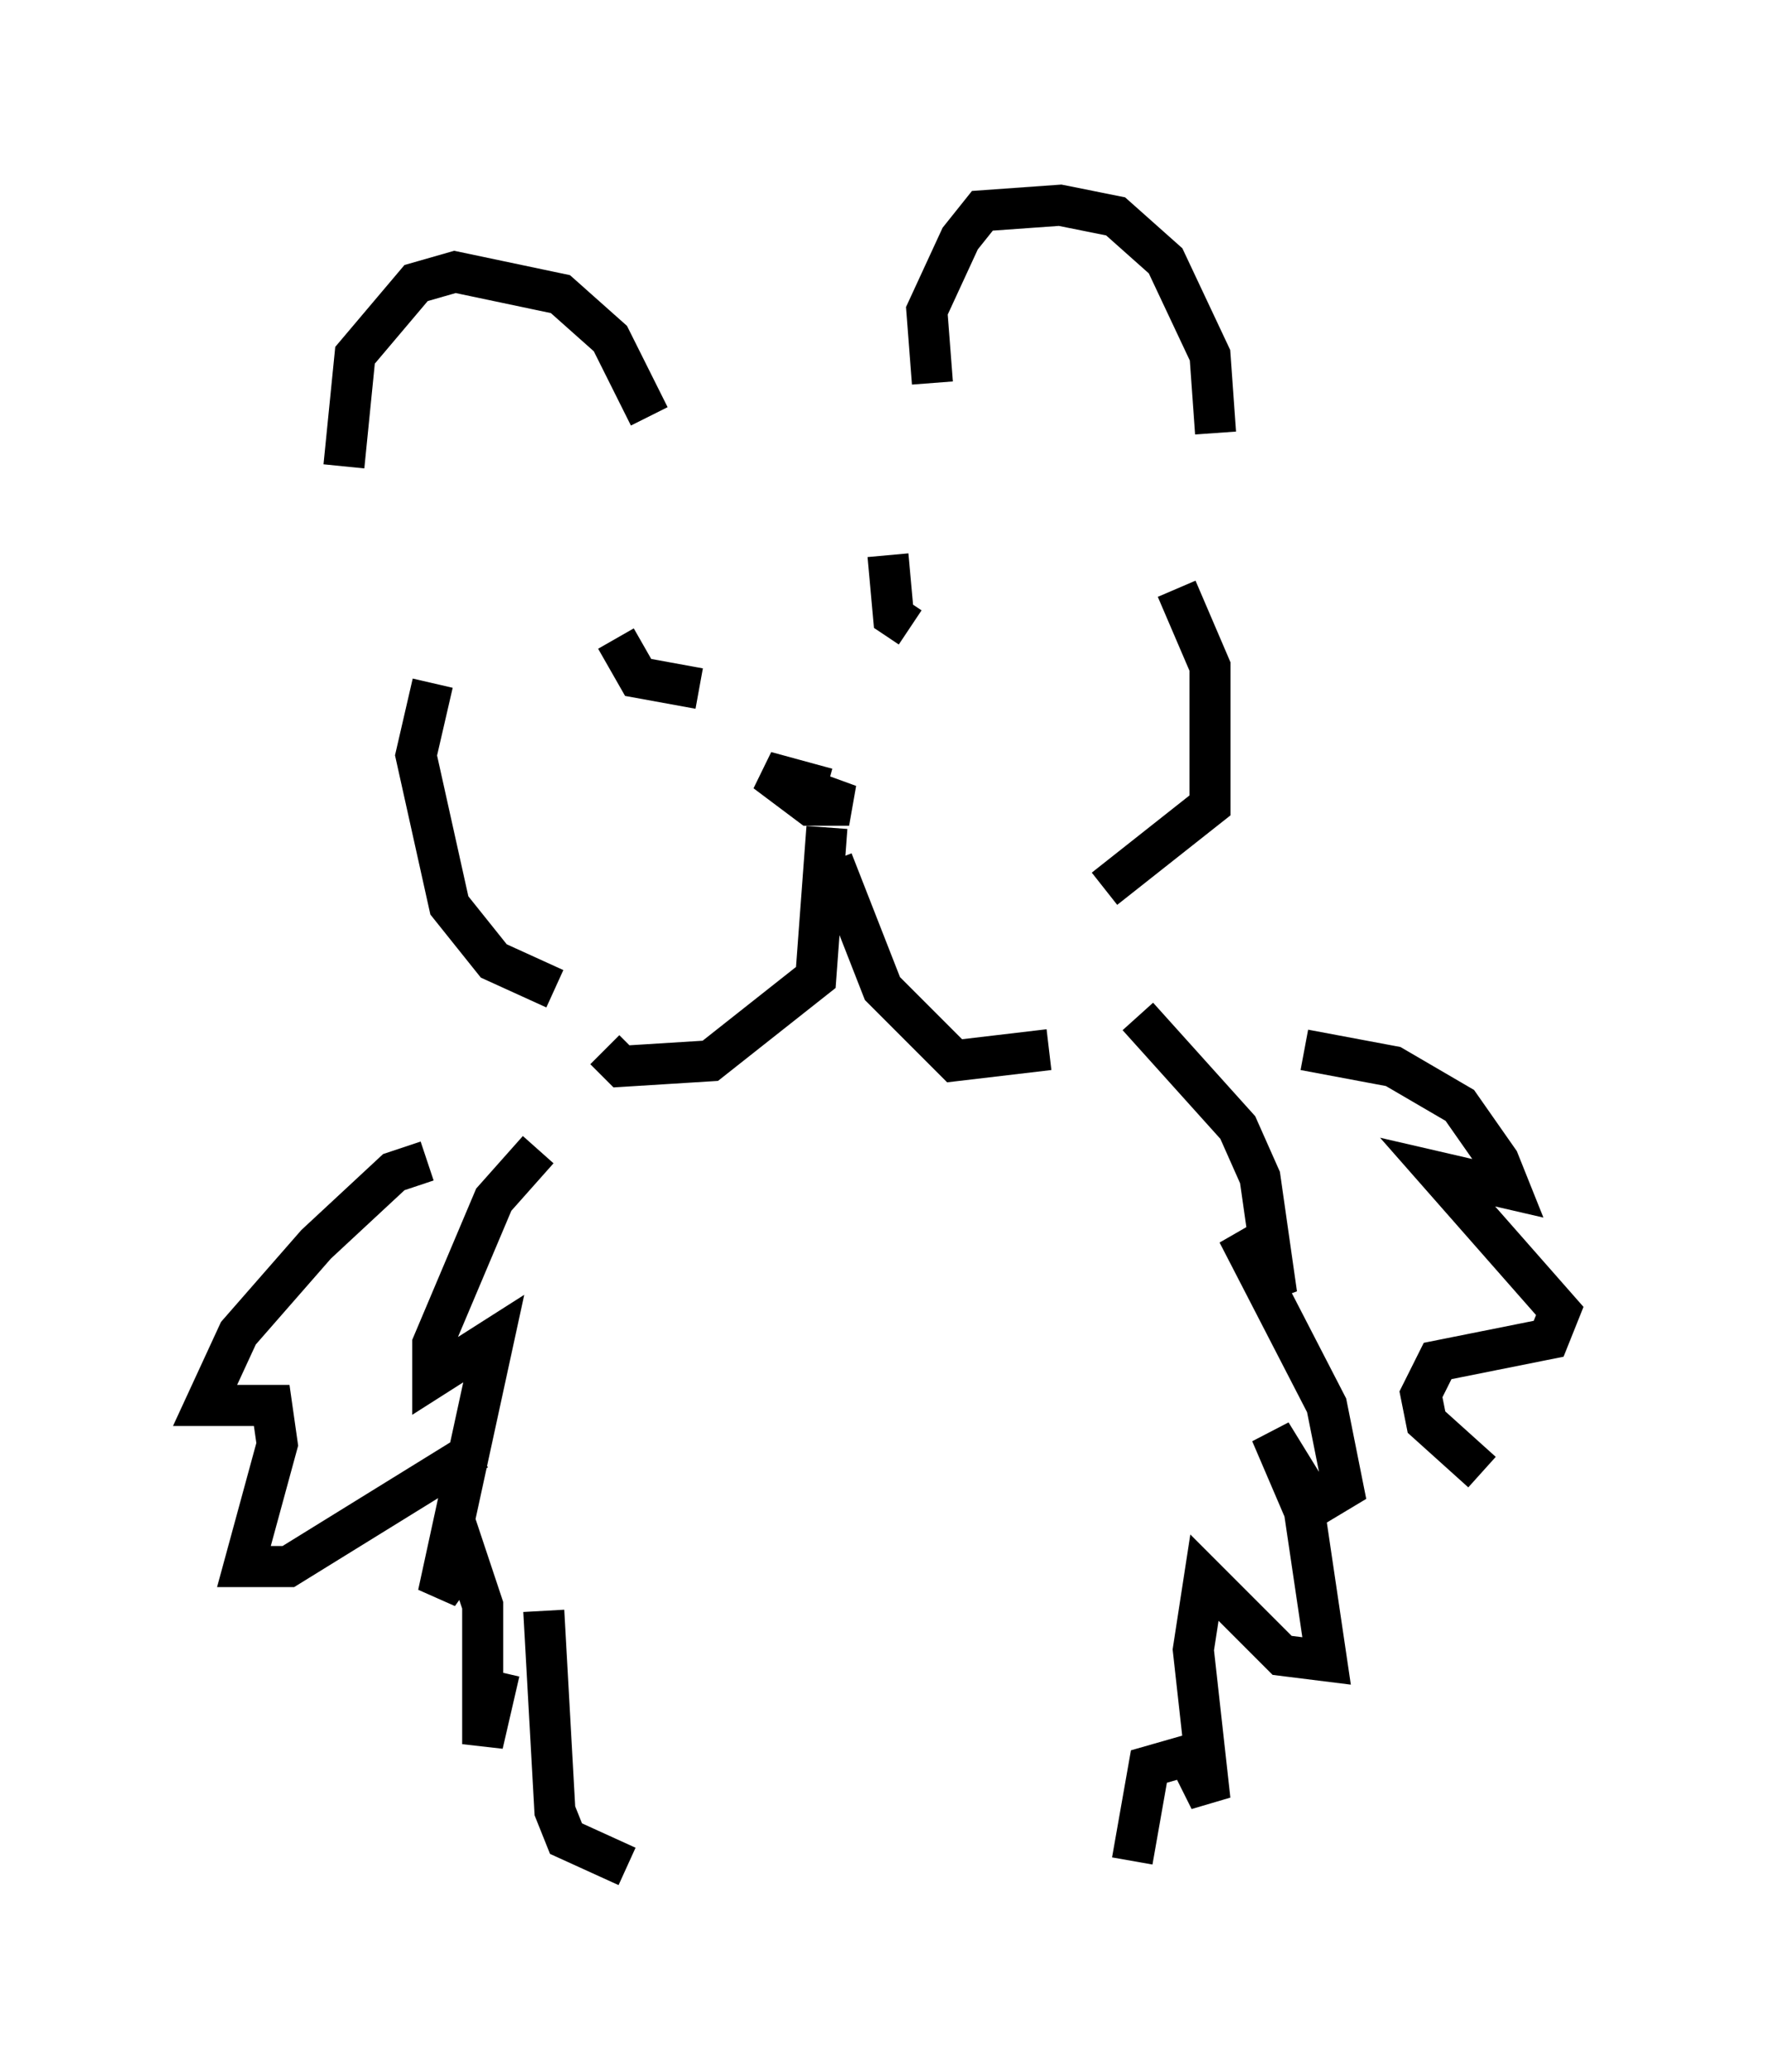 <?xml version="1.0" encoding="utf-8" ?>
<svg baseProfile="full" height="50.46" version="1.1" width="43.017" xmlns="http://www.w3.org/2000/svg" xmlns:ev="http://www.w3.org/2001/xml-events" xmlns:xlink="http://www.w3.org/1999/xlink"><defs /><rect fill="white" height="50.46" width="43.017" x="0" y="0" /><path d="M9.059, 12.036 m-0.677, -0.677 l0.271, -2.706 1.488, -1.759 l0.947, -0.271 2.571, 0.541 l1.218, 1.083 0.947, 1.894 m6.901, -0.812 l-0.135, -1.759 0.812, -1.759 l0.541, -0.677 1.894, -0.135 l1.353, 0.271 1.218, 1.083 l1.083, 2.3 0.135, 1.894 m-9.472, 9.607 l-0.271, 3.654 -2.571, 2.03 l-2.165, 0.135 -0.406, -0.406 m5.548, -4.601 l1.218, 3.112 1.759, 1.759 l2.3, -0.271 m-5.413, -6.36 l-1.488, -0.406 1.083, 0.812 l0.947, 0.0 -1.488, -0.541 m-4.195, -3.518 l0.541, 0.947 1.488, 0.271 m4.601, -3.248 l0.135, 1.488 0.406, 0.271 m-9.066, 12.72 l-1.083, 1.218 -1.488, 3.518 l0.0, 0.812 1.488, -0.947 l-1.353, 6.225 0.677, -0.947 l0.406, 1.218 0.0, 3.383 l0.406, -1.759 m1.083, -1.488 l0.271, 4.871 0.271, 0.677 l1.488, 0.677 m12.449, -20.703 l2.436, 2.706 0.541, 1.218 l0.406, 2.842 -0.947, -1.488 l2.165, 4.195 0.406, 2.03 l-0.677, 0.406 -1.083, -1.759 l0.812, 1.894 0.541, 3.654 l-1.083, -0.135 -1.894, -1.894 l-0.271, 1.759 0.406, 3.654 l-0.541, -1.083 -0.947, 0.271 l-0.406, 2.3 m-17.05, -28.687 l-0.406, 1.759 0.812, 3.654 l1.083, 1.353 1.488, 0.677 m15.155, -9.743 l0.812, 1.894 0.0, 3.383 l-2.571, 2.03 m4.871, 3.924 l2.165, 0.406 1.624, 0.947 l0.947, 1.353 0.271, 0.677 l-1.759, -0.406 2.977, 3.383 l-0.271, 0.677 -2.706, 0.541 l-0.406, 0.812 0.135, 0.677 l1.353, 1.218 m-25.71, -7.578 l-0.812, 0.271 -1.894, 1.759 l-1.894, 2.165 -0.812, 1.759 l1.624, 0.0 0.135, 0.947 l-0.812, 2.977 1.083, 0.0 l4.601, -2.842 " fill="none" stroke="black" stroke-width="1" /></svg>